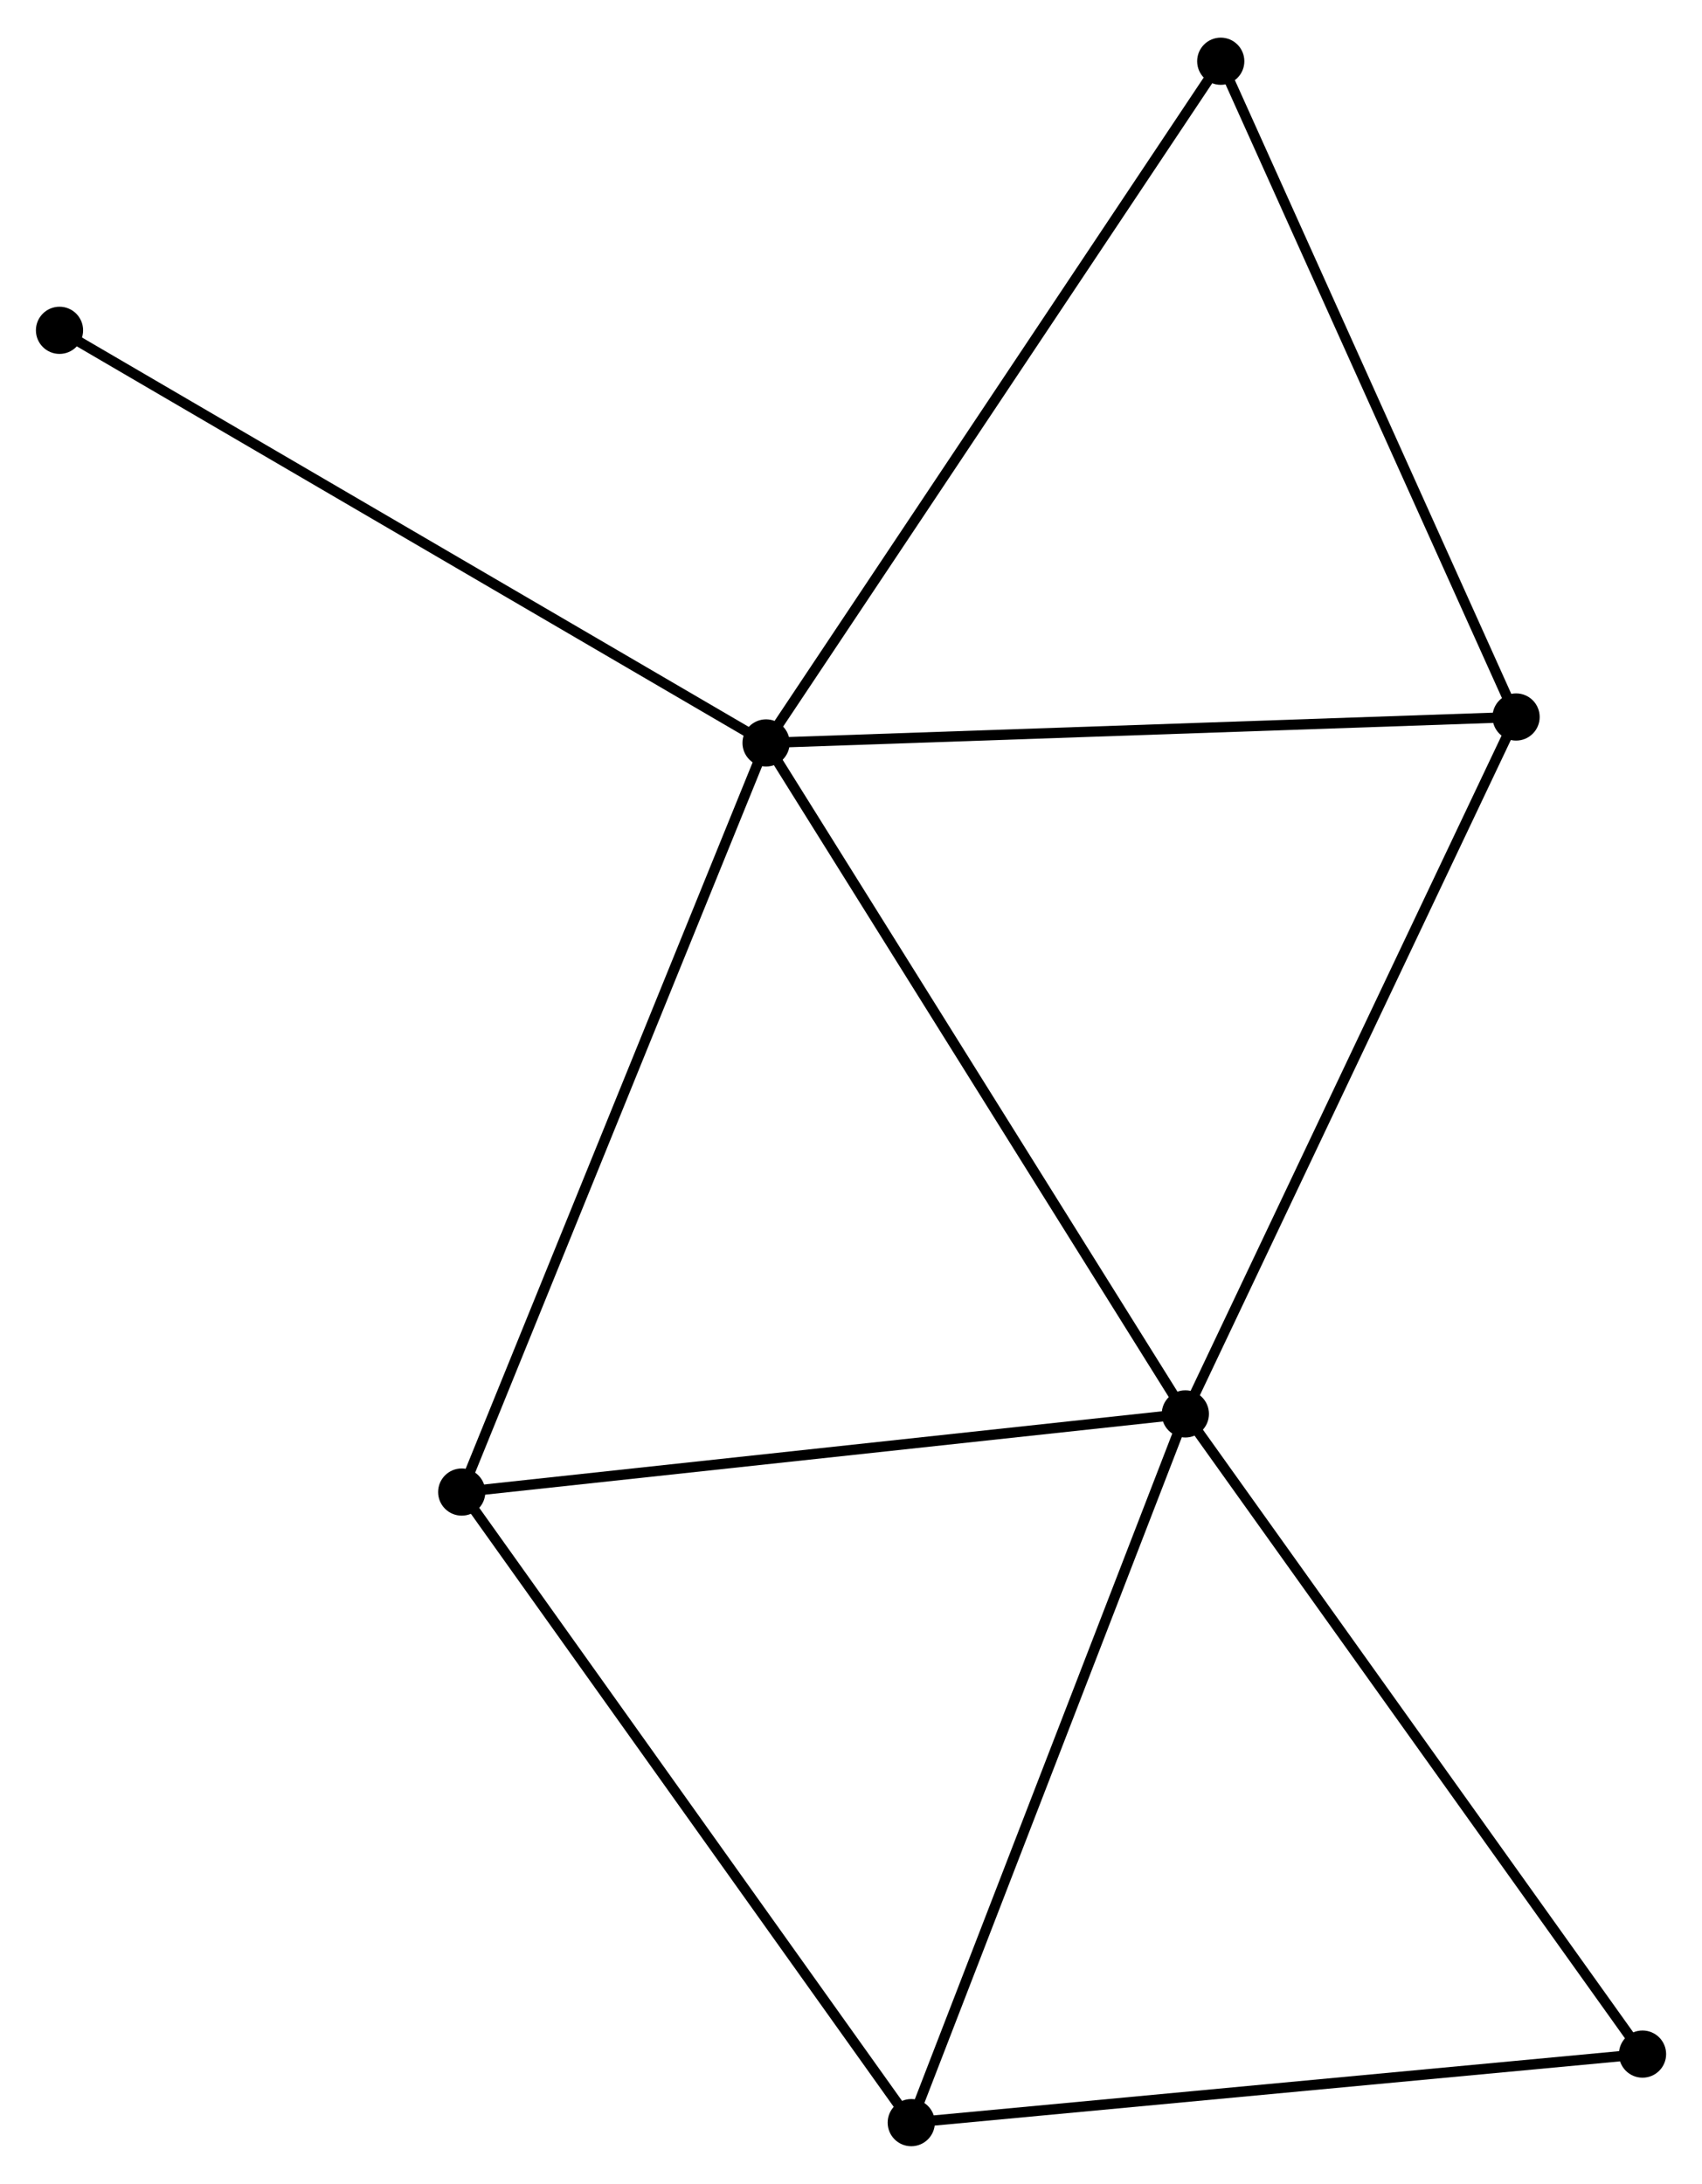 <?xml version="1.0" encoding="UTF-8" standalone="no"?>
<!DOCTYPE svg PUBLIC "-//W3C//DTD SVG 1.1//EN"
 "http://www.w3.org/Graphics/SVG/1.1/DTD/svg11.dtd">
<!-- Generated by graphviz version 2.36.0 (20140111.2315)
 -->
<!-- Title: %3 Pages: 1 -->
<svg width="166pt" height="213pt"
 viewBox="0.00 0.00 165.88 212.51" xmlns="http://www.w3.org/2000/svg" xmlns:xlink="http://www.w3.org/1999/xlink">
<g id="graph0" class="graph" transform="scale(1 1) rotate(0) translate(4 208.509)">
<title>%3</title>
<!-- 0 -->
<g id="node1" class="node"><title>0</title>
<ellipse fill="black" stroke="black" cx="70.663" cy="-136.269" rx="1.8" ry="1.8"/>
</g>
<!-- 1 -->
<g id="node2" class="node"><title>1</title>
<ellipse fill="black" stroke="black" cx="111.526" cy="-70.874" rx="1.8" ry="1.8"/>
</g>
<!-- 0&#45;&#45;1 -->
<g id="edge1" class="edge"><title>0&#45;&#45;1</title>
<path fill="none" stroke="black" d="M71.673,-134.653C77.277,-125.684 104.511,-82.101 110.401,-72.674"/>
</g>
<!-- 3 -->
<g id="node3" class="node"><title>3</title>
<ellipse fill="black" stroke="black" cx="41" cy="-63.258" rx="1.8" ry="1.8"/>
</g>
<!-- 0&#45;&#45;3 -->
<g id="edge2" class="edge"><title>0&#45;&#45;3</title>
<path fill="none" stroke="black" d="M69.929,-134.465C65.826,-124.363 45.744,-74.935 41.708,-64.999"/>
</g>
<!-- 4 -->
<g id="node4" class="node"><title>4</title>
<ellipse fill="black" stroke="black" cx="143.76" cy="-138.797" rx="1.8" ry="1.8"/>
</g>
<!-- 0&#45;&#45;4 -->
<g id="edge3" class="edge"><title>0&#45;&#45;4</title>
<path fill="none" stroke="black" d="M72.47,-136.332C82.495,-136.679 131.211,-138.363 141.748,-138.728"/>
</g>
<!-- 5 -->
<g id="node5" class="node"><title>5</title>
<ellipse fill="black" stroke="black" cx="114.976" cy="-202.709" rx="1.8" ry="1.8"/>
</g>
<!-- 0&#45;&#45;5 -->
<g id="edge4" class="edge"><title>0&#45;&#45;5</title>
<path fill="none" stroke="black" d="M71.758,-137.912C77.835,-147.024 107.368,-191.303 113.756,-200.88"/>
</g>
<!-- 7 -->
<g id="node6" class="node"><title>7</title>
<ellipse fill="black" stroke="black" cx="1.8" cy="-176.484" rx="1.8" ry="1.8"/>
</g>
<!-- 0&#45;&#45;7 -->
<g id="edge5" class="edge"><title>0&#45;&#45;7</title>
<path fill="none" stroke="black" d="M68.96,-137.263C59.516,-142.779 13.622,-169.58 3.696,-175.377"/>
</g>
<!-- 1&#45;&#45;3 -->
<g id="edge7" class="edge"><title>1&#45;&#45;3</title>
<path fill="none" stroke="black" d="M109.492,-70.655C99.193,-69.542 52.91,-64.544 42.909,-63.464"/>
</g>
<!-- 1&#45;&#45;4 -->
<g id="edge8" class="edge"><title>1&#45;&#45;4</title>
<path fill="none" stroke="black" d="M112.323,-72.553C116.744,-81.869 138.227,-127.137 142.873,-136.928"/>
</g>
<!-- 2 -->
<g id="node7" class="node"><title>2</title>
<ellipse fill="black" stroke="black" cx="84.814" cy="-1.8" rx="1.8" ry="1.8"/>
</g>
<!-- 1&#45;&#45;2 -->
<g id="edge6" class="edge"><title>1&#45;&#45;2</title>
<path fill="none" stroke="black" d="M110.866,-69.167C107.202,-59.693 89.4,-13.658 85.55,-3.701"/>
</g>
<!-- 6 -->
<g id="node8" class="node"><title>6</title>
<ellipse fill="black" stroke="black" cx="156.083" cy="-8.48" rx="1.8" ry="1.8"/>
</g>
<!-- 1&#45;&#45;6 -->
<g id="edge9" class="edge"><title>1&#45;&#45;6</title>
<path fill="none" stroke="black" d="M112.628,-69.332C118.739,-60.775 148.434,-19.192 154.856,-10.198"/>
</g>
<!-- 4&#45;&#45;5 -->
<g id="edge12" class="edge"><title>4&#45;&#45;5</title>
<path fill="none" stroke="black" d="M142.93,-140.641C138.727,-149.974 119.837,-191.916 115.755,-200.979"/>
</g>
<!-- 2&#45;&#45;3 -->
<g id="edge10" class="edge"><title>2&#45;&#45;3</title>
<path fill="none" stroke="black" d="M83.731,-3.319C77.722,-11.748 48.522,-52.707 42.206,-61.566"/>
</g>
<!-- 2&#45;&#45;6 -->
<g id="edge11" class="edge"><title>2&#45;&#45;6</title>
<path fill="none" stroke="black" d="M86.871,-1.993C97.278,-2.968 144.047,-7.352 154.154,-8.299"/>
</g>
</g>
</svg>
